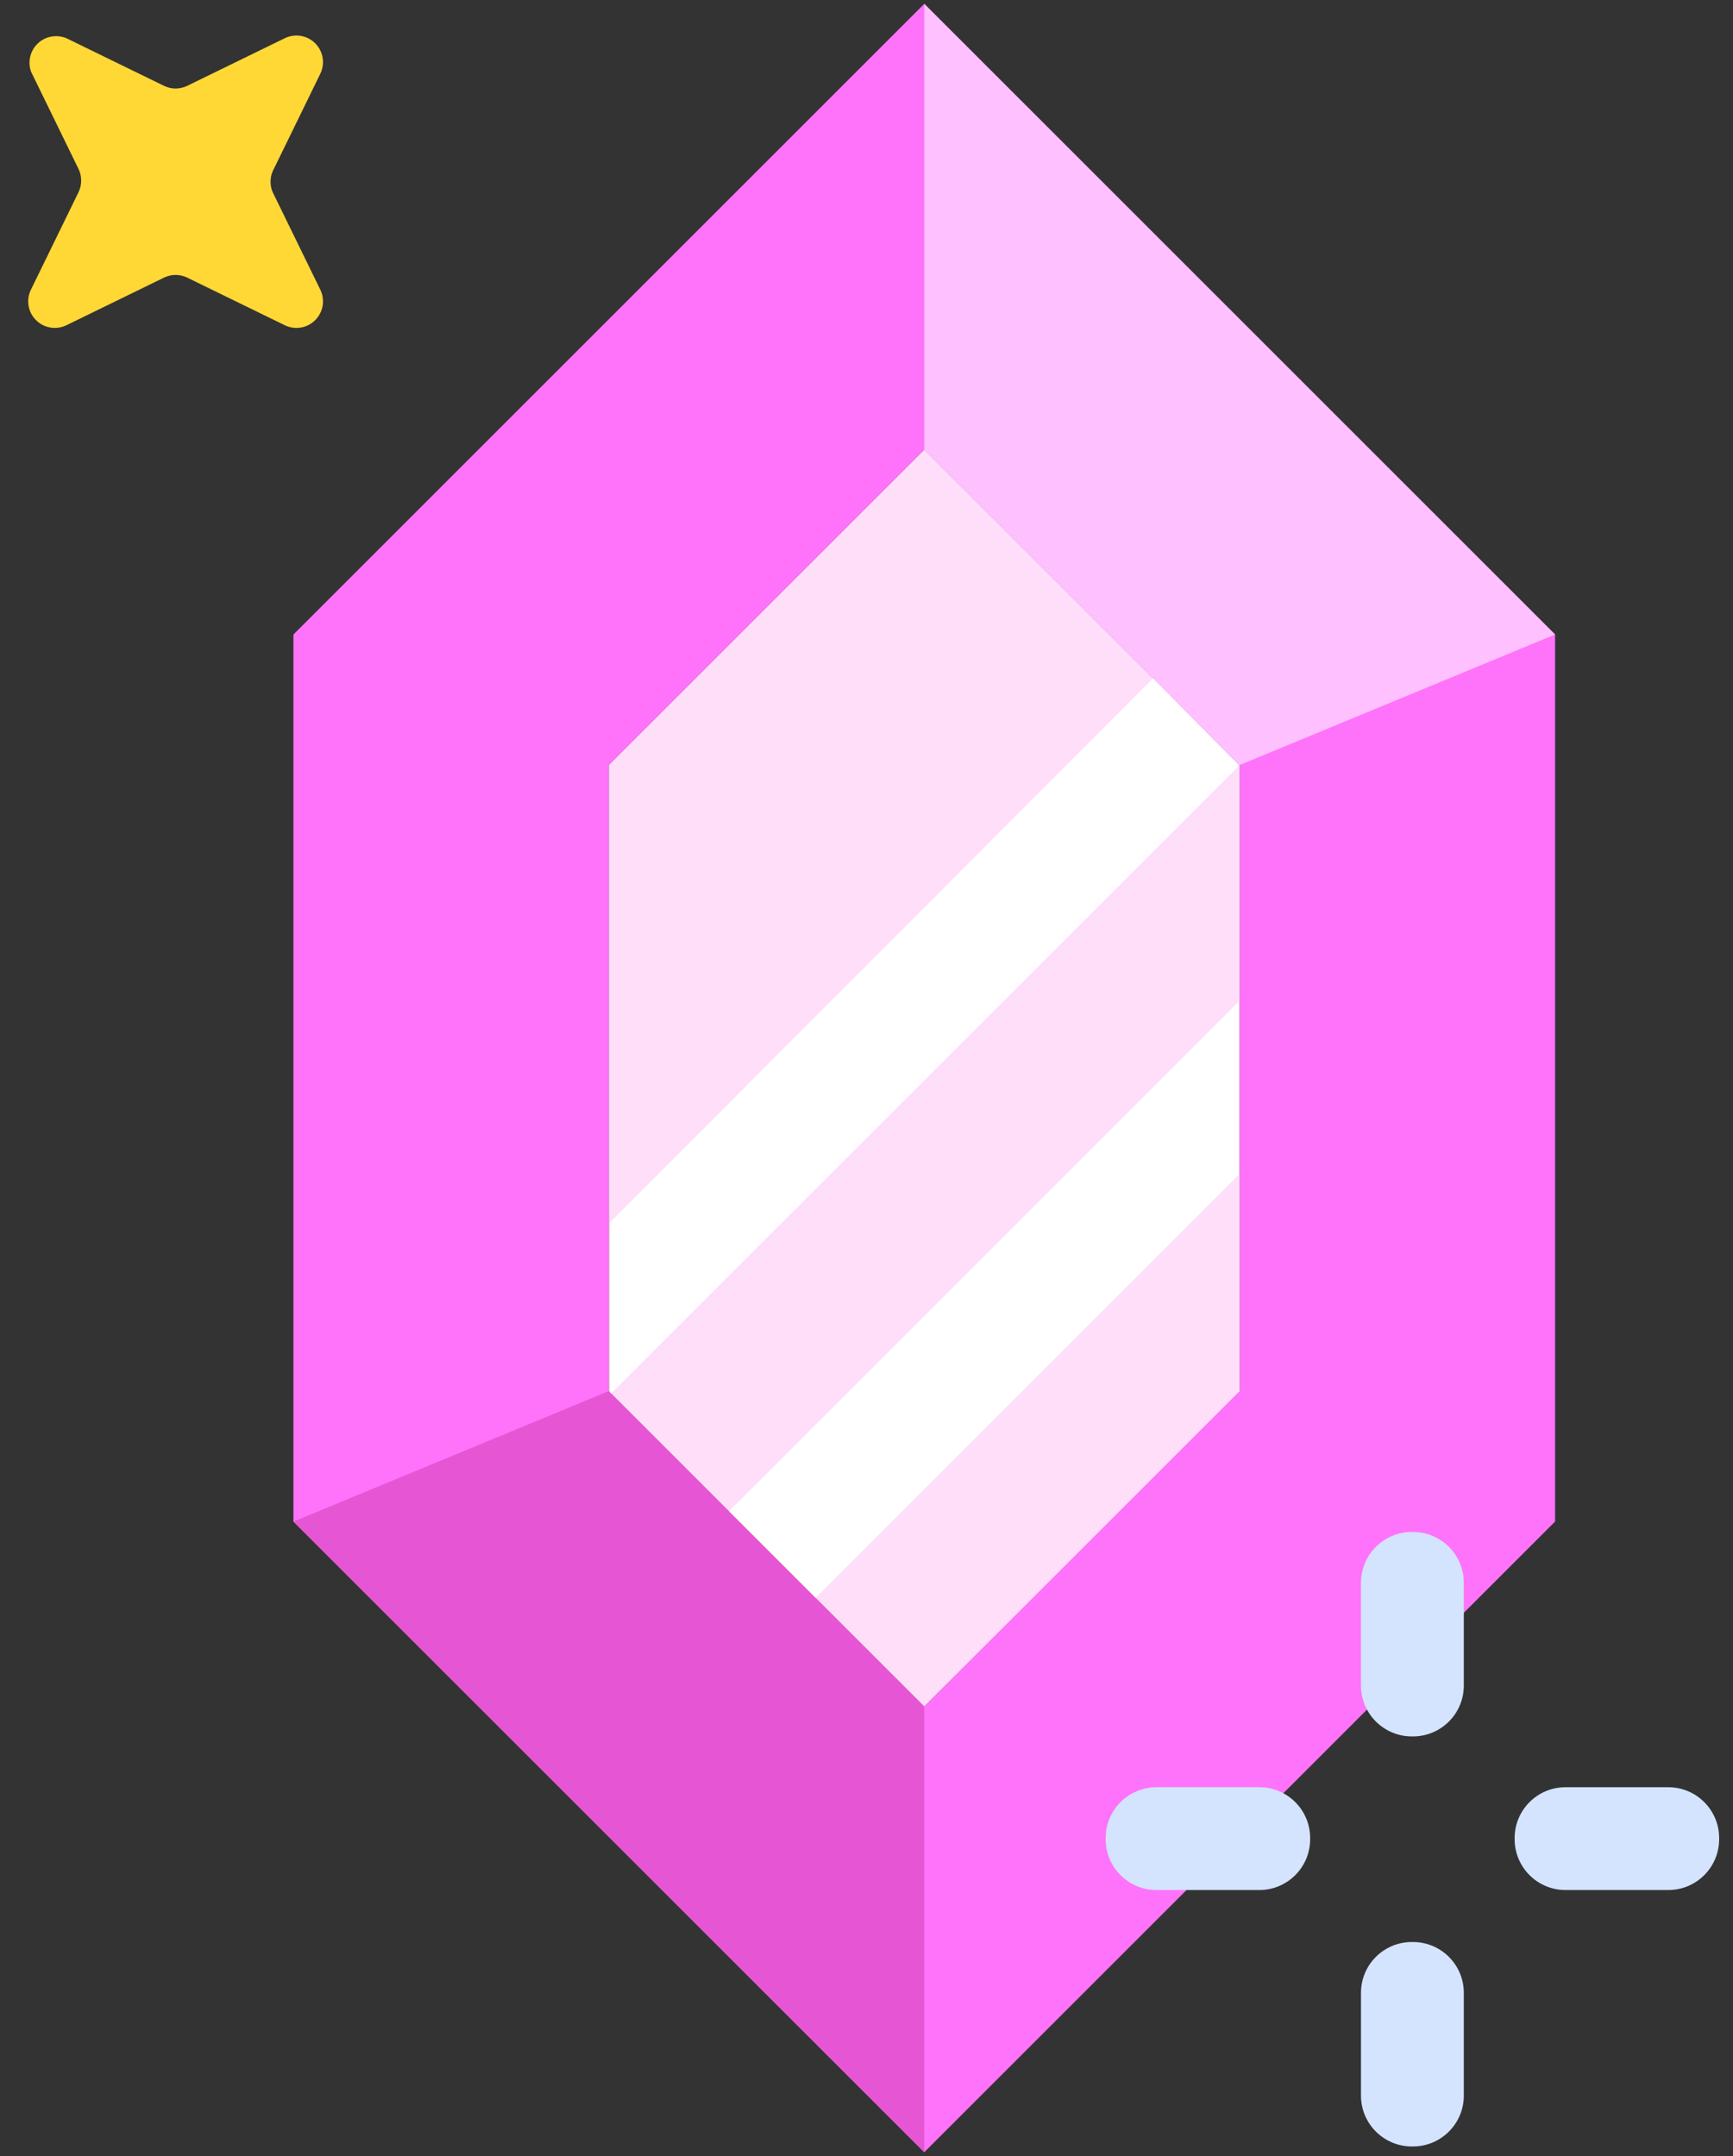 <svg width="45" height="56" viewBox="0 0 45 56" fill="none" xmlns="http://www.w3.org/2000/svg">
<rect x="0" y="0" width="45" height="56" fill="#333333" stroke="none"/>
<path d="M7.08 4.99L8.31 7.51C8.377 7.64 8.401 7.788 8.379 7.933C8.356 8.078 8.288 8.212 8.185 8.315C8.081 8.419 7.947 8.487 7.803 8.509C7.658 8.532 7.51 8.507 7.38 8.44L4.86 7.21C4.766 7.165 4.664 7.141 4.56 7.141C4.456 7.141 4.353 7.165 4.26 7.21L1.74 8.44C1.61 8.507 1.461 8.532 1.317 8.509C1.172 8.487 1.038 8.419 0.935 8.315C0.831 8.212 0.763 8.078 0.741 7.933C0.718 7.788 0.742 7.64 0.81 7.51L2.04 4.99C2.085 4.897 2.108 4.794 2.108 4.69C2.108 4.586 2.085 4.484 2.04 4.39L0.81 1.87C0.762 1.743 0.753 1.604 0.785 1.471C0.816 1.339 0.885 1.218 0.985 1.125C1.084 1.032 1.209 0.971 1.343 0.949C1.478 0.926 1.616 0.944 1.74 1L4.26 2.23C4.353 2.275 4.456 2.299 4.56 2.299C4.664 2.299 4.766 2.275 4.86 2.23L7.38 1C7.51 0.933 7.658 0.909 7.803 0.931C7.947 0.953 8.081 1.021 8.185 1.125C8.288 1.229 8.356 1.362 8.379 1.507C8.401 1.652 8.377 1.8 8.31 1.93L7.08 4.45C7.043 4.535 7.025 4.627 7.025 4.72C7.025 4.813 7.043 4.905 7.08 4.99Z" fill="#FFD836"/>
<path d="M24 0.1L7.62 16.48V39.52L24 55.9L40.38 39.52V16.48L24 0.1ZM32.19 36.1L24 44.32L15.81 36.13V19.87L24 11.68L32.19 19.87V36.1Z" fill="#FF73FA"/>
<path d="M24 0.1V11.68L32.19 19.87L40.38 16.48L24 0.1Z" fill="#FFC0FF"/>
<path d="M15.81 36.13L7.62 39.52L24 55.9V44.32L15.81 36.13Z" fill="#E655D4"/>
<path d="M36.66 45.1H36.69C37.419 45.1 38.01 44.509 38.01 43.78V41.11C38.01 40.381 37.419 39.79 36.69 39.79H36.66C35.931 39.79 35.34 40.381 35.34 41.11V43.78C35.34 44.509 35.931 45.1 36.66 45.1Z" fill="#D4E4FF"/>
<path d="M36.66 55.75H36.69C37.419 55.75 38.01 55.159 38.01 54.43V51.76C38.01 51.031 37.419 50.44 36.69 50.44H36.66C35.931 50.44 35.34 51.031 35.34 51.76V54.43C35.34 55.159 35.931 55.75 36.66 55.75Z" fill="#D4E4FF"/>
<path d="M34.02 47.77V47.74C34.02 47.011 33.429 46.42 32.7 46.42H30.03C29.301 46.42 28.71 47.011 28.71 47.74V47.77C28.71 48.499 29.301 49.09 30.03 49.09H32.7C33.429 49.09 34.02 48.499 34.02 47.77Z" fill="#D4E4FF"/>
<path d="M44.64 47.77V47.74C44.64 47.011 44.049 46.42 43.32 46.42H40.65C39.921 46.42 39.33 47.011 39.33 47.74V47.77C39.33 48.499 39.921 49.09 40.65 49.09H43.32C44.049 49.09 44.64 48.499 44.64 47.77Z" fill="#D4E4FF"/>
<path d="M15.81 19.87V36.13L24 44.32L32.19 36.13V19.87L24 11.68L15.81 19.87Z" fill="#FFDEF9"/>
<path d="M32.16 19.87V19.9L15.87 36.19L15.84 36.16V31.75L29.94 17.62L32.16 19.87Z" fill="white"/>
<path d="M32.16 26.02V30.52L21.18 41.5L18.93 39.25L32.16 26.02Z" fill="white"/>
</svg>
